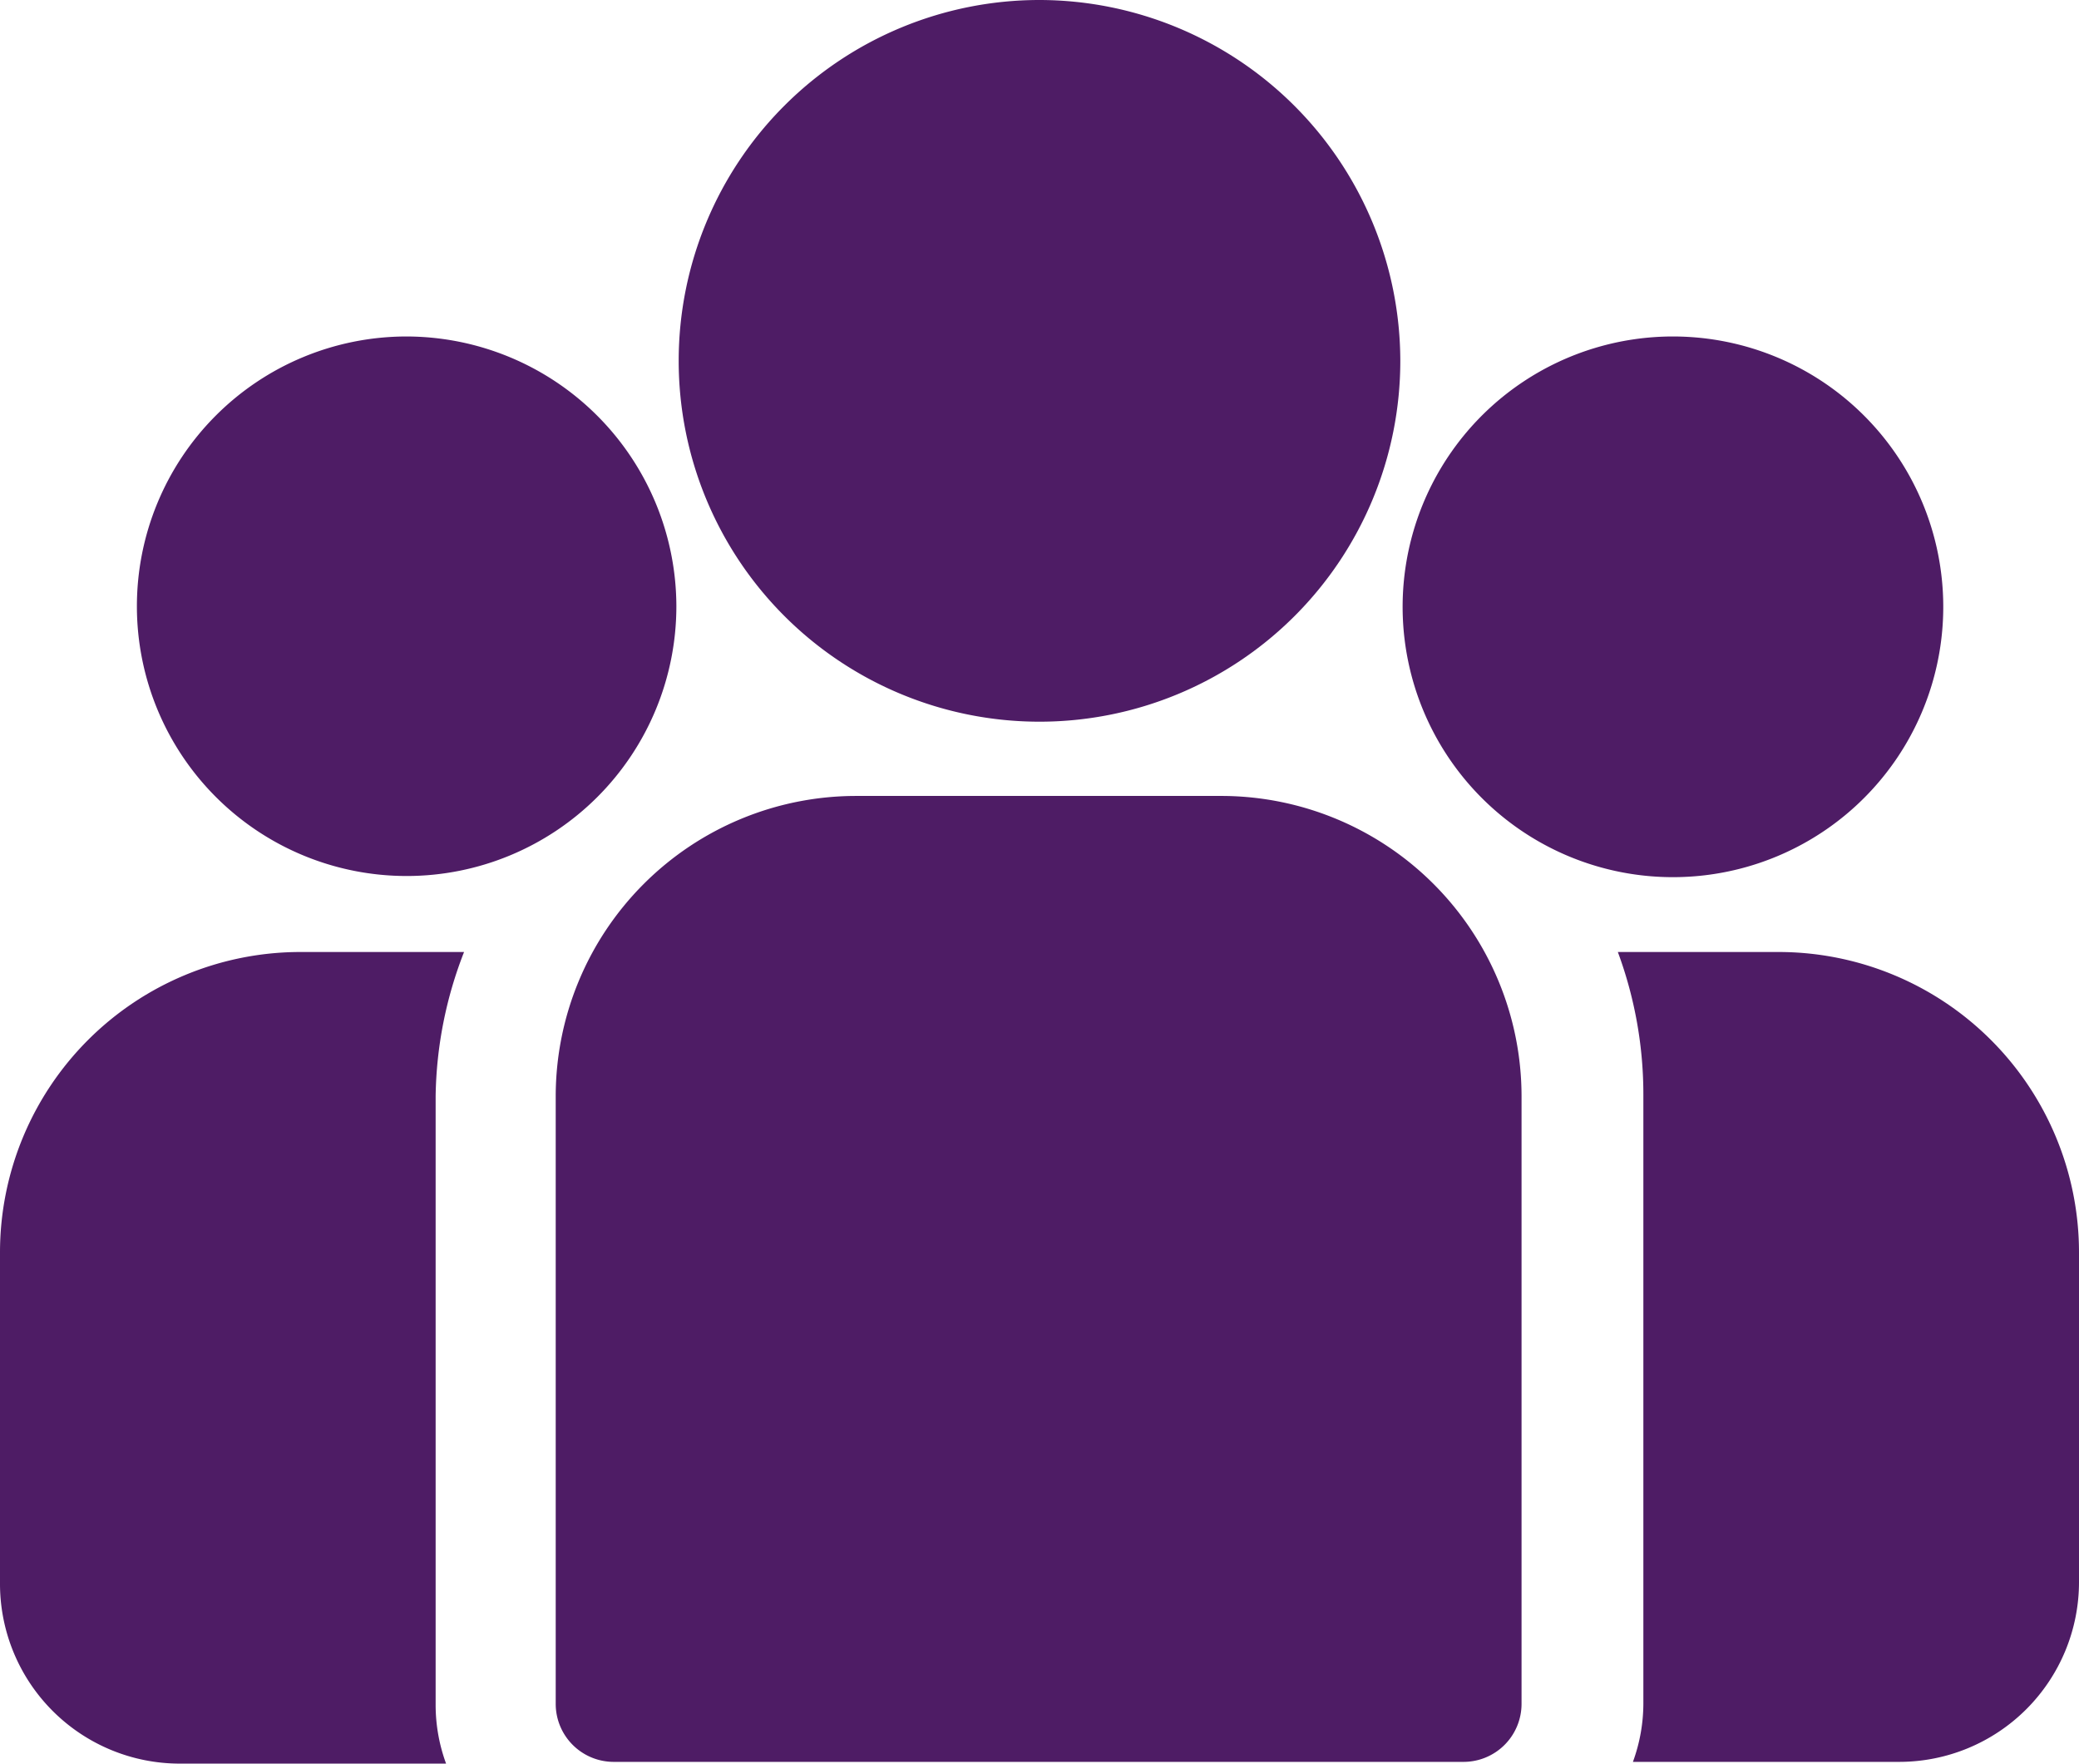 <svg xmlns="http://www.w3.org/2000/svg" width="35.84" height="30.4" viewBox="0 0 35.84 30.4"><path  d="M30.67,16.41H27.89a7.07,7.07,0,0,1,.44,2.48V29.37a2.94,2.94,0,0,1-.18,1h4.59a3.1,3.1,0,0,0,3.1-3.1V21.59A5.18,5.18,0,0,0,30.67,16.41Z" fill="#4e1c65"/><path  d="M7.51,18.89A7.07,7.07,0,0,1,8,16.41H5.17A5.18,5.18,0,0,0,0,21.59V27.3a3.1,3.1,0,0,0,3.1,3.1H7.69a2.94,2.94,0,0,1-.18-1Z" fill="#4e1c65"/><path d="M21.09,13.72H14.75a5.18,5.18,0,0,0-5.17,5.17V29.37a1,1,0,0,0,1,1H25.23a1,1,0,0,0,1-1V18.89A5.18,5.18,0,0,0,21.09,13.72Z" fill="#4e1c65"/><path d="M17.92,0a6.22,6.22,0,1,0,6.22,6.22A6.23,6.23,0,0,0,17.92,0Z" fill="#4e1c65"/><path d="M7,5.8a4.65,4.65,0,1,0,4.66,4.65A4.66,4.66,0,0,0,7,5.8Z" fill="#4e1c65"/><path d="M28.85,5.8a4.66,4.66,0,1,0,4.65,4.65A4.66,4.66,0,0,0,28.85,5.8Z" fill="#4e1c65"/></svg>